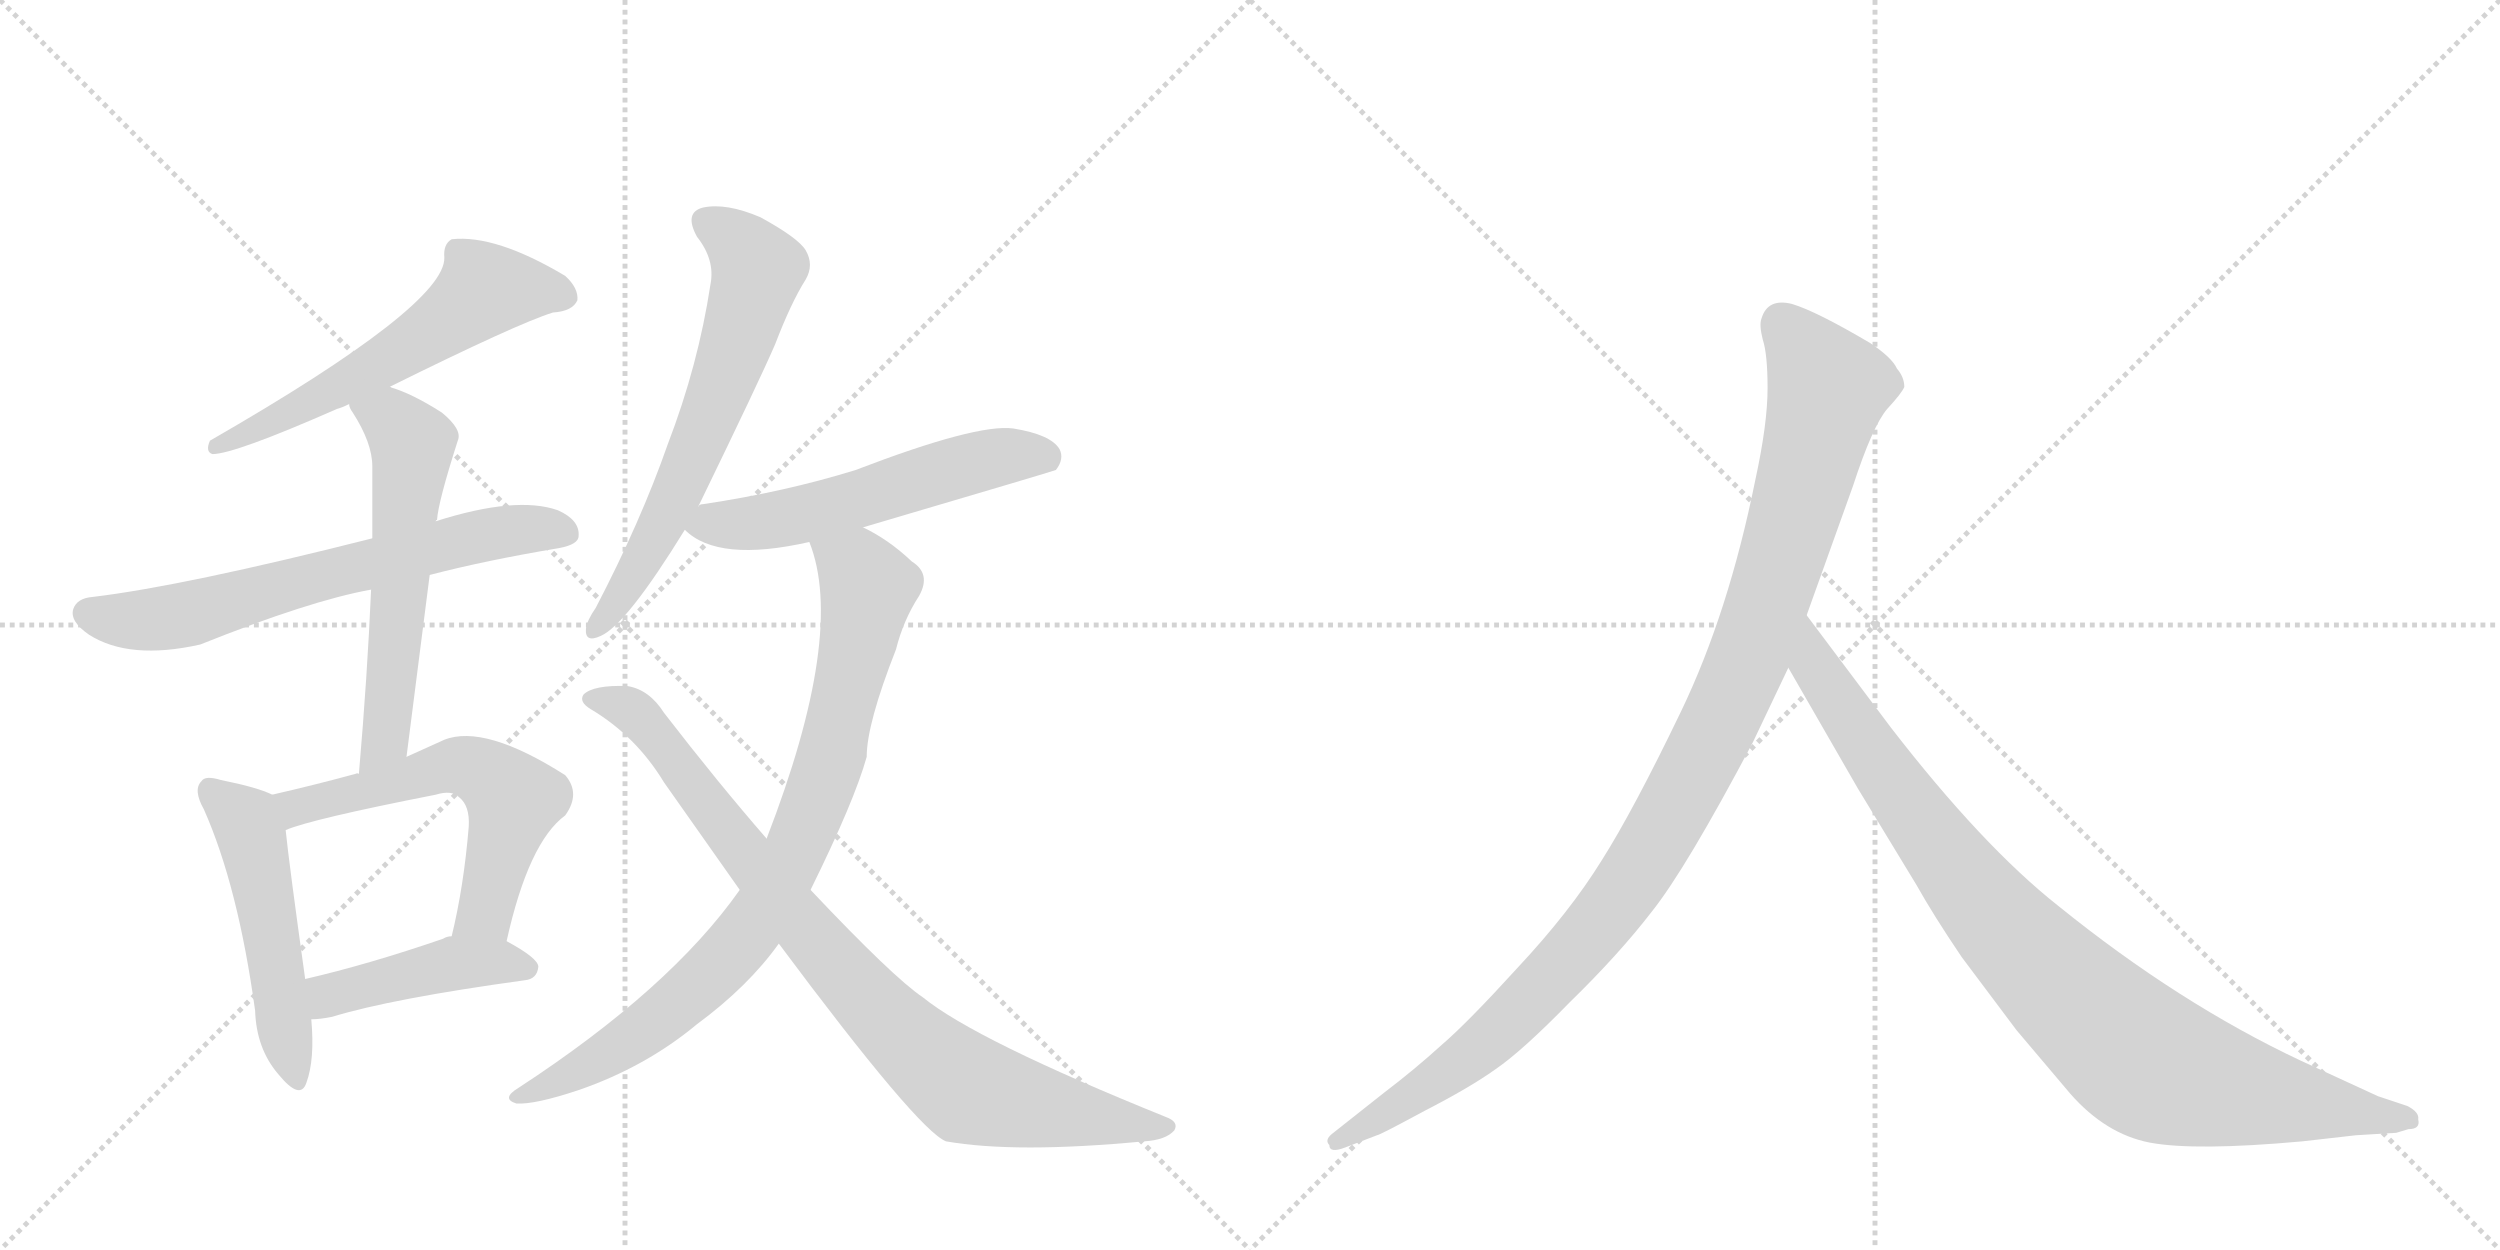 <svg version="1.1" viewBox="0 0 2048 1024" xmlns="http://www.w3.org/2000/svg">
  <g stroke="lightgray" stroke-dasharray="1,1" stroke-width="1" transform="scale(4, 4)">
    <line x1="0" y1="0" x2="256" y2="256"></line>
    <line x1="256" y1="0" x2="0" y2="256"></line>
    <line x1="128" y1="0" x2="128" y2="256"></line>
    <line x1="0" y1="128" x2="256" y2="128"></line>
    <line x1="256" y1="0" x2="512" y2="256"></line>
    <line x1="512" y1="0" x2="256" y2="256"></line>
    <line x1="384" y1="0" x2="384" y2="256"></line>
    <line x1="256" y1="128" x2="512" y2="128"></line>
  </g>
<g transform="scale(1, -1) translate(0, -850)">
   <style type="text/css">
    @keyframes keyframes0 {
      from {
       stroke: black;
       stroke-dashoffset: 583;
       stroke-width: 128;
       }
       65% {
       animation-timing-function: step-end;
       stroke: black;
       stroke-dashoffset: 0;
       stroke-width: 128;
       }
       to {
       stroke: black;
       stroke-width: 1024;
       }
       }
       #make-me-a-hanzi-animation-0 {
         animation: keyframes0 0.724s both;
         animation-delay: 0s;
         animation-timing-function: linear;
       }
    @keyframes keyframes1 {
      from {
       stroke: black;
       stroke-dashoffset: 658;
       stroke-width: 128;
       }
       68% {
       animation-timing-function: step-end;
       stroke: black;
       stroke-dashoffset: 0;
       stroke-width: 128;
       }
       to {
       stroke: black;
       stroke-width: 1024;
       }
       }
       #make-me-a-hanzi-animation-1 {
         animation: keyframes1 0.785s both;
         animation-delay: 0.724s;
         animation-timing-function: linear;
       }
    @keyframes keyframes2 {
      from {
       stroke: black;
       stroke-dashoffset: 582;
       stroke-width: 128;
       }
       65% {
       animation-timing-function: step-end;
       stroke: black;
       stroke-dashoffset: 0;
       stroke-width: 128;
       }
       to {
       stroke: black;
       stroke-width: 1024;
       }
       }
       #make-me-a-hanzi-animation-2 {
         animation: keyframes2 0.724s both;
         animation-delay: 1.51s;
         animation-timing-function: linear;
       }
    @keyframes keyframes3 {
      from {
       stroke: black;
       stroke-dashoffset: 506;
       stroke-width: 128;
       }
       62% {
       animation-timing-function: step-end;
       stroke: black;
       stroke-dashoffset: 0;
       stroke-width: 128;
       }
       to {
       stroke: black;
       stroke-width: 1024;
       }
       }
       #make-me-a-hanzi-animation-3 {
         animation: keyframes3 0.662s both;
         animation-delay: 2.234s;
         animation-timing-function: linear;
       }
    @keyframes keyframes4 {
      from {
       stroke: black;
       stroke-dashoffset: 579;
       stroke-width: 128;
       }
       65% {
       animation-timing-function: step-end;
       stroke: black;
       stroke-dashoffset: 0;
       stroke-width: 128;
       }
       to {
       stroke: black;
       stroke-width: 1024;
       }
       }
       #make-me-a-hanzi-animation-4 {
         animation: keyframes4 0.721s both;
         animation-delay: 2.895s;
         animation-timing-function: linear;
       }
    @keyframes keyframes5 {
      from {
       stroke: black;
       stroke-dashoffset: 439;
       stroke-width: 128;
       }
       59% {
       animation-timing-function: step-end;
       stroke: black;
       stroke-dashoffset: 0;
       stroke-width: 128;
       }
       to {
       stroke: black;
       stroke-width: 1024;
       }
       }
       #make-me-a-hanzi-animation-5 {
         animation: keyframes5 0.607s both;
         animation-delay: 3.617s;
         animation-timing-function: linear;
       }
    @keyframes keyframes6 {
      from {
       stroke: black;
       stroke-dashoffset: 637;
       stroke-width: 128;
       }
       67% {
       animation-timing-function: step-end;
       stroke: black;
       stroke-dashoffset: 0;
       stroke-width: 128;
       }
       to {
       stroke: black;
       stroke-width: 1024;
       }
       }
       #make-me-a-hanzi-animation-6 {
         animation: keyframes6 0.768s both;
         animation-delay: 4.224s;
         animation-timing-function: linear;
       }
    @keyframes keyframes7 {
      from {
       stroke: black;
       stroke-dashoffset: 558;
       stroke-width: 128;
       }
       64% {
       animation-timing-function: step-end;
       stroke: black;
       stroke-dashoffset: 0;
       stroke-width: 128;
       }
       to {
       stroke: black;
       stroke-width: 1024;
       }
       }
       #make-me-a-hanzi-animation-7 {
         animation: keyframes7 0.704s both;
         animation-delay: 4.992s;
         animation-timing-function: linear;
       }
    @keyframes keyframes8 {
      from {
       stroke: black;
       stroke-dashoffset: 843;
       stroke-width: 128;
       }
       73% {
       animation-timing-function: step-end;
       stroke: black;
       stroke-dashoffset: 0;
       stroke-width: 128;
       }
       to {
       stroke: black;
       stroke-width: 1024;
       }
       }
       #make-me-a-hanzi-animation-8 {
         animation: keyframes8 0.936s both;
         animation-delay: 5.696s;
         animation-timing-function: linear;
       }
    @keyframes keyframes9 {
      from {
       stroke: black;
       stroke-dashoffset: 870;
       stroke-width: 128;
       }
       74% {
       animation-timing-function: step-end;
       stroke: black;
       stroke-dashoffset: 0;
       stroke-width: 128;
       }
       to {
       stroke: black;
       stroke-width: 1024;
       }
       }
       #make-me-a-hanzi-animation-9 {
         animation: keyframes9 0.958s both;
         animation-delay: 6.632s;
         animation-timing-function: linear;
       }
    @keyframes keyframes10 {
      from {
       stroke: black;
       stroke-dashoffset: 1082;
       stroke-width: 128;
       }
       78% {
       animation-timing-function: step-end;
       stroke: black;
       stroke-dashoffset: 0;
       stroke-width: 128;
       }
       to {
       stroke: black;
       stroke-width: 1024;
       }
       }
       #make-me-a-hanzi-animation-10 {
         animation: keyframes10 1.131s both;
         animation-delay: 7.59s;
         animation-timing-function: linear;
       }
    @keyframes keyframes11 {
      from {
       stroke: black;
       stroke-dashoffset: 935;
       stroke-width: 128;
       }
       75% {
       animation-timing-function: step-end;
       stroke: black;
       stroke-dashoffset: 0;
       stroke-width: 128;
       }
       to {
       stroke: black;
       stroke-width: 1024;
       }
       }
       #make-me-a-hanzi-animation-11 {
         animation: keyframes11 1.011s both;
         animation-delay: 8.721s;
         animation-timing-function: linear;
       }
</style>
<path d="M 319 533 Q 424 585 453 594 Q 469 595 473 604 Q 474 614 463 624 Q 406 658 370 654 Q 363 650 364 639 Q 365 600 172 489 Q 168 480 174 478 Q 192 478 276 515 Q 280 516 286 519 L 319 533 Z" fill="lightgray"></path> 
<path d="M 352 379 Q 398 391 458 401 Q 474 404 474 411 Q 475 424 457 432 Q 423 444 357 423 L 305 409 Q 151 370 76 361 Q 63 360 60 351 Q 57 341 73 330 Q 106 309 164 322 Q 254 358 304 367 L 352 379 Z" fill="lightgray"></path> 
<path d="M 333 230 L 352 379 C 356 409 356 417 357 423 Q 357 424 358 424 Q 359 439 375 489 Q 379 498 362 512 Q 337 528 319 533 C 291 543 273 546 286 519 Q 286 516 289 512 Q 305 487 305 468 L 305 409 L 304 367 Q 301 297 294 216 C 291 186 329 200 333 230 Z" fill="lightgray"></path> 
<path d="M 223 199 Q 211 205 181 211 Q 168 215 165 210 Q 158 203 167 187 Q 195 124 209 22 Q 210 -9 228 -30 Q 246 -52 251 -37 Q 258 -18 255 15 L 250 48 Q 237 141 234 170 C 231 196 231 196 223 199 Z" fill="lightgray"></path> 
<path d="M 415 79 Q 433 160 463 182 Q 476 200 463 215 Q 397 257 364 244 L 333 230 C 308 219 308 219 294 216 Q 293 217 291 216 Q 258 207 223 199 C 194 192 206 160 234 170 Q 255 179 357 199 Q 370 203 376 197 Q 385 190 384 173 Q 380 124 370 83 C 363 54 408 50 415 79 Z" fill="lightgray"></path> 
<path d="M 255 15 Q 262 15 272 17 Q 321 32 430 47 Q 440 48 441 58 Q 441 65 415 79 L 370 83 Q 366 83 363 81 Q 302 60 250 48 C 221 41 225 13 255 15 Z" fill="lightgray"></path> 
<path d="M 572 435 Q 623 540 635 568 Q 648 602 660 621 Q 667 633 660 645 Q 654 655 623 672 Q 595 684 576 680 Q 560 676 571 656 Q 586 637 582 617 Q 572 551 547 486 Q 525 423 488 352 Q 481 342 480 335 Q 479 323 492 329 Q 513 338 561 416 L 572 435 Z" fill="lightgray"></path> 
<path d="M 707 418 Q 863 464 865 465 Q 872 474 868 482 Q 861 494 830 499 Q 800 503 701 465 Q 643 447 576 437 Q 573 437 572 435 C 547 427 547 427 561 416 Q 588 389 663 406 L 707 418 Z" fill="lightgray"></path> 
<path d="M 664 121 Q 700 194 710 230 Q 710 257 734 318 Q 740 342 753 362 Q 763 380 747 390 Q 728 408 707 418 C 681 433 654 435 663 406 Q 693 331 628 163 L 606 121 Q 549 40 425 -41 Q 410 -50 423 -54 Q 438 -55 474 -43 Q 529 -24 571 11 Q 613 42 638 77 L 664 121 Z" fill="lightgray"></path> 
<path d="M 638 77 Q 752 -76 775 -85 Q 832 -95 937 -85 Q 955 -84 962 -76 Q 966 -69 955 -65 Q 799 -2 756 33 Q 732 49 664 121 L 628 163 Q 588 209 544 266 Q 532 285 514 288 Q 486 289 478 281 Q 474 275 484 269 Q 521 247 544 209 L 606 121 L 638 77 Z" fill="lightgray"></path> 
<path d="M 1436 242 L 1465 303 L 1480 346 L 1518 452 Q 1534 501 1546 515 Q 1558 528 1560 533 Q 1560 541 1554 548 Q 1550 557 1532 569 Q 1488 595 1468 601 Q 1448 606 1443 589 Q 1441 584 1444 572 Q 1448 560 1448 532 Q 1448 503 1438 457 Q 1416 348 1377 267 Q 1338 186 1312 145 Q 1286 103 1243 57 Q 1202 12 1181 -6 Q 1159 -26 1134 -45 L 1091 -79 Q 1085 -84 1089 -88 Q 1089 -95 1102 -90 L 1128 -80 Q 1130 -80 1167 -60 Q 1204 -41 1225 -26 Q 1247 -11 1286 29 Q 1326 68 1353 103 Q 1381 138 1436 242 Z" fill="lightgray"></path> 
<path d="M 1465 303 L 1522 204 L 1570 125 Q 1584 100 1607 66 L 1652 6 L 1696 -46 Q 1725 -79 1761 -86 Q 1798 -93 1886 -85 L 1930 -80 L 1963 -78 L 1973 -75 Q 1983 -75 1981 -67 Q 1982 -61 1972 -56 L 1948 -48 L 1885 -19 Q 1785 28 1686 108 Q 1624 157 1549 254 L 1480 346 C 1462 370 1450 329 1465 303 Z" fill="lightgray"></path> 
      <clipPath id="make-me-a-hanzi-clip-0">
      <path d="M 319 533 Q 424 585 453 594 Q 469 595 473 604 Q 474 614 463 624 Q 406 658 370 654 Q 363 650 364 639 Q 365 600 172 489 Q 168 480 174 478 Q 192 478 276 515 Q 280 516 286 519 L 319 533 Z" fill="lightgray"></path>
      </clipPath>
      <path clip-path="url(#make-me-a-hanzi-clip-0)" d="M 463 607 L 428 614 L 396 612 L 320 556 L 221 503 L 210 503 L 206 496 L 185 494 L 177 484 " fill="none" id="make-me-a-hanzi-animation-0" stroke-dasharray="455 910" stroke-linecap="round"></path>

      <clipPath id="make-me-a-hanzi-clip-1">
      <path d="M 352 379 Q 398 391 458 401 Q 474 404 474 411 Q 475 424 457 432 Q 423 444 357 423 L 305 409 Q 151 370 76 361 Q 63 360 60 351 Q 57 341 73 330 Q 106 309 164 322 Q 254 358 304 367 L 352 379 Z" fill="lightgray"></path>
      </clipPath>
      <path clip-path="url(#make-me-a-hanzi-clip-1)" d="M 71 348 L 107 342 L 147 346 L 388 410 L 439 417 L 463 414 " fill="none" id="make-me-a-hanzi-animation-1" stroke-dasharray="530 1060" stroke-linecap="round"></path>

      <clipPath id="make-me-a-hanzi-clip-2">
      <path d="M 333 230 L 352 379 C 356 409 356 417 357 423 Q 357 424 358 424 Q 359 439 375 489 Q 379 498 362 512 Q 337 528 319 533 C 291 543 273 546 286 519 Q 286 516 289 512 Q 305 487 305 468 L 305 409 L 304 367 Q 301 297 294 216 C 291 186 329 200 333 230 Z" fill="lightgray"></path>
      </clipPath>
      <path clip-path="url(#make-me-a-hanzi-clip-2)" d="M 293 518 L 320 507 L 338 486 L 316 244 L 299 224 " fill="none" id="make-me-a-hanzi-animation-2" stroke-dasharray="454 908" stroke-linecap="round"></path>

      <clipPath id="make-me-a-hanzi-clip-3">
      <path d="M 223 199 Q 211 205 181 211 Q 168 215 165 210 Q 158 203 167 187 Q 195 124 209 22 Q 210 -9 228 -30 Q 246 -52 251 -37 Q 258 -18 255 15 L 250 48 Q 237 141 234 170 C 231 196 231 196 223 199 Z" fill="lightgray"></path>
      </clipPath>
      <path clip-path="url(#make-me-a-hanzi-clip-3)" d="M 172 203 L 205 167 L 240 -31 " fill="none" id="make-me-a-hanzi-animation-3" stroke-dasharray="378 756" stroke-linecap="round"></path>

      <clipPath id="make-me-a-hanzi-clip-4">
      <path d="M 415 79 Q 433 160 463 182 Q 476 200 463 215 Q 397 257 364 244 L 333 230 C 308 219 308 219 294 216 Q 293 217 291 216 Q 258 207 223 199 C 194 192 206 160 234 170 Q 255 179 357 199 Q 370 203 376 197 Q 385 190 384 173 Q 380 124 370 83 C 363 54 408 50 415 79 Z" fill="lightgray"></path>
      </clipPath>
      <path clip-path="url(#make-me-a-hanzi-clip-4)" d="M 235 179 L 243 189 L 368 222 L 398 216 L 421 195 L 397 103 L 378 88 " fill="none" id="make-me-a-hanzi-animation-4" stroke-dasharray="451 902" stroke-linecap="round"></path>

      <clipPath id="make-me-a-hanzi-clip-5">
      <path d="M 255 15 Q 262 15 272 17 Q 321 32 430 47 Q 440 48 441 58 Q 441 65 415 79 L 370 83 Q 366 83 363 81 Q 302 60 250 48 C 221 41 225 13 255 15 Z" fill="lightgray"></path>
      </clipPath>
      <path clip-path="url(#make-me-a-hanzi-clip-5)" d="M 258 21 L 274 36 L 373 61 L 432 56 " fill="none" id="make-me-a-hanzi-animation-5" stroke-dasharray="311 622" stroke-linecap="round"></path>

      <clipPath id="make-me-a-hanzi-clip-6">
      <path d="M 572 435 Q 623 540 635 568 Q 648 602 660 621 Q 667 633 660 645 Q 654 655 623 672 Q 595 684 576 680 Q 560 676 571 656 Q 586 637 582 617 Q 572 551 547 486 Q 525 423 488 352 Q 481 342 480 335 Q 479 323 492 329 Q 513 338 561 416 L 572 435 Z" fill="lightgray"></path>
      </clipPath>
      <path clip-path="url(#make-me-a-hanzi-clip-6)" d="M 579 667 L 606 651 L 621 629 L 619 621 L 588 524 L 541 414 L 488 337 " fill="none" id="make-me-a-hanzi-animation-6" stroke-dasharray="509 1018" stroke-linecap="round"></path>

      <clipPath id="make-me-a-hanzi-clip-7">
      <path d="M 707 418 Q 863 464 865 465 Q 872 474 868 482 Q 861 494 830 499 Q 800 503 701 465 Q 643 447 576 437 Q 573 437 572 435 C 547 427 547 427 561 416 Q 588 389 663 406 L 707 418 Z" fill="lightgray"></path>
      </clipPath>
      <path clip-path="url(#make-me-a-hanzi-clip-7)" d="M 569 418 L 646 426 L 825 477 L 848 478 L 862 472 " fill="none" id="make-me-a-hanzi-animation-7" stroke-dasharray="430 860" stroke-linecap="round"></path>

      <clipPath id="make-me-a-hanzi-clip-8">
      <path d="M 664 121 Q 700 194 710 230 Q 710 257 734 318 Q 740 342 753 362 Q 763 380 747 390 Q 728 408 707 418 C 681 433 654 435 663 406 Q 693 331 628 163 L 606 121 Q 549 40 425 -41 Q 410 -50 423 -54 Q 438 -55 474 -43 Q 529 -24 571 11 Q 613 42 638 77 L 664 121 Z" fill="lightgray"></path>
      </clipPath>
      <path clip-path="url(#make-me-a-hanzi-clip-8)" d="M 672 404 L 704 381 L 711 369 L 682 233 L 639 128 L 605 76 L 551 24 L 490 -18 L 427 -48 " fill="none" id="make-me-a-hanzi-animation-8" stroke-dasharray="715 1430" stroke-linecap="round"></path>

      <clipPath id="make-me-a-hanzi-clip-9">
      <path d="M 638 77 Q 752 -76 775 -85 Q 832 -95 937 -85 Q 955 -84 962 -76 Q 966 -69 955 -65 Q 799 -2 756 33 Q 732 49 664 121 L 628 163 Q 588 209 544 266 Q 532 285 514 288 Q 486 289 478 281 Q 474 275 484 269 Q 521 247 544 209 L 606 121 L 638 77 Z" fill="lightgray"></path>
      </clipPath>
      <path clip-path="url(#make-me-a-hanzi-clip-9)" d="M 485 277 L 506 274 L 526 260 L 665 81 L 727 13 L 782 -35 L 844 -56 L 954 -74 " fill="none" id="make-me-a-hanzi-animation-9" stroke-dasharray="742 1484" stroke-linecap="round"></path>

      <clipPath id="make-me-a-hanzi-clip-10">
      <path d="M 1436 242 L 1465 303 L 1480 346 L 1518 452 Q 1534 501 1546 515 Q 1558 528 1560 533 Q 1560 541 1554 548 Q 1550 557 1532 569 Q 1488 595 1468 601 Q 1448 606 1443 589 Q 1441 584 1444 572 Q 1448 560 1448 532 Q 1448 503 1438 457 Q 1416 348 1377 267 Q 1338 186 1312 145 Q 1286 103 1243 57 Q 1202 12 1181 -6 Q 1159 -26 1134 -45 L 1091 -79 Q 1085 -84 1089 -88 Q 1089 -95 1102 -90 L 1128 -80 Q 1130 -80 1167 -60 Q 1204 -41 1225 -26 Q 1247 -11 1286 29 Q 1326 68 1353 103 Q 1381 138 1436 242 Z" fill="lightgray"></path>
      </clipPath>
      <path clip-path="url(#make-me-a-hanzi-clip-10)" d="M 1460 585 L 1498 532 L 1436 321 L 1376 196 L 1320 105 L 1251 28 L 1167 -42 L 1096 -85 " fill="none" id="make-me-a-hanzi-animation-10" stroke-dasharray="954 1908" stroke-linecap="round"></path>

      <clipPath id="make-me-a-hanzi-clip-11">
      <path d="M 1465 303 L 1522 204 L 1570 125 Q 1584 100 1607 66 L 1652 6 L 1696 -46 Q 1725 -79 1761 -86 Q 1798 -93 1886 -85 L 1930 -80 L 1963 -78 L 1973 -75 Q 1983 -75 1981 -67 Q 1982 -61 1972 -56 L 1948 -48 L 1885 -19 Q 1785 28 1686 108 Q 1624 157 1549 254 L 1480 346 C 1462 370 1450 329 1465 303 Z" fill="lightgray"></path>
      </clipPath>
      <path clip-path="url(#make-me-a-hanzi-clip-11)" d="M 1481 338 L 1486 305 L 1603 137 L 1677 53 L 1745 -10 L 1770 -26 L 1804 -37 L 1972 -66 " fill="none" id="make-me-a-hanzi-animation-11" stroke-dasharray="807 1614" stroke-linecap="round"></path>

</g>
</svg>
